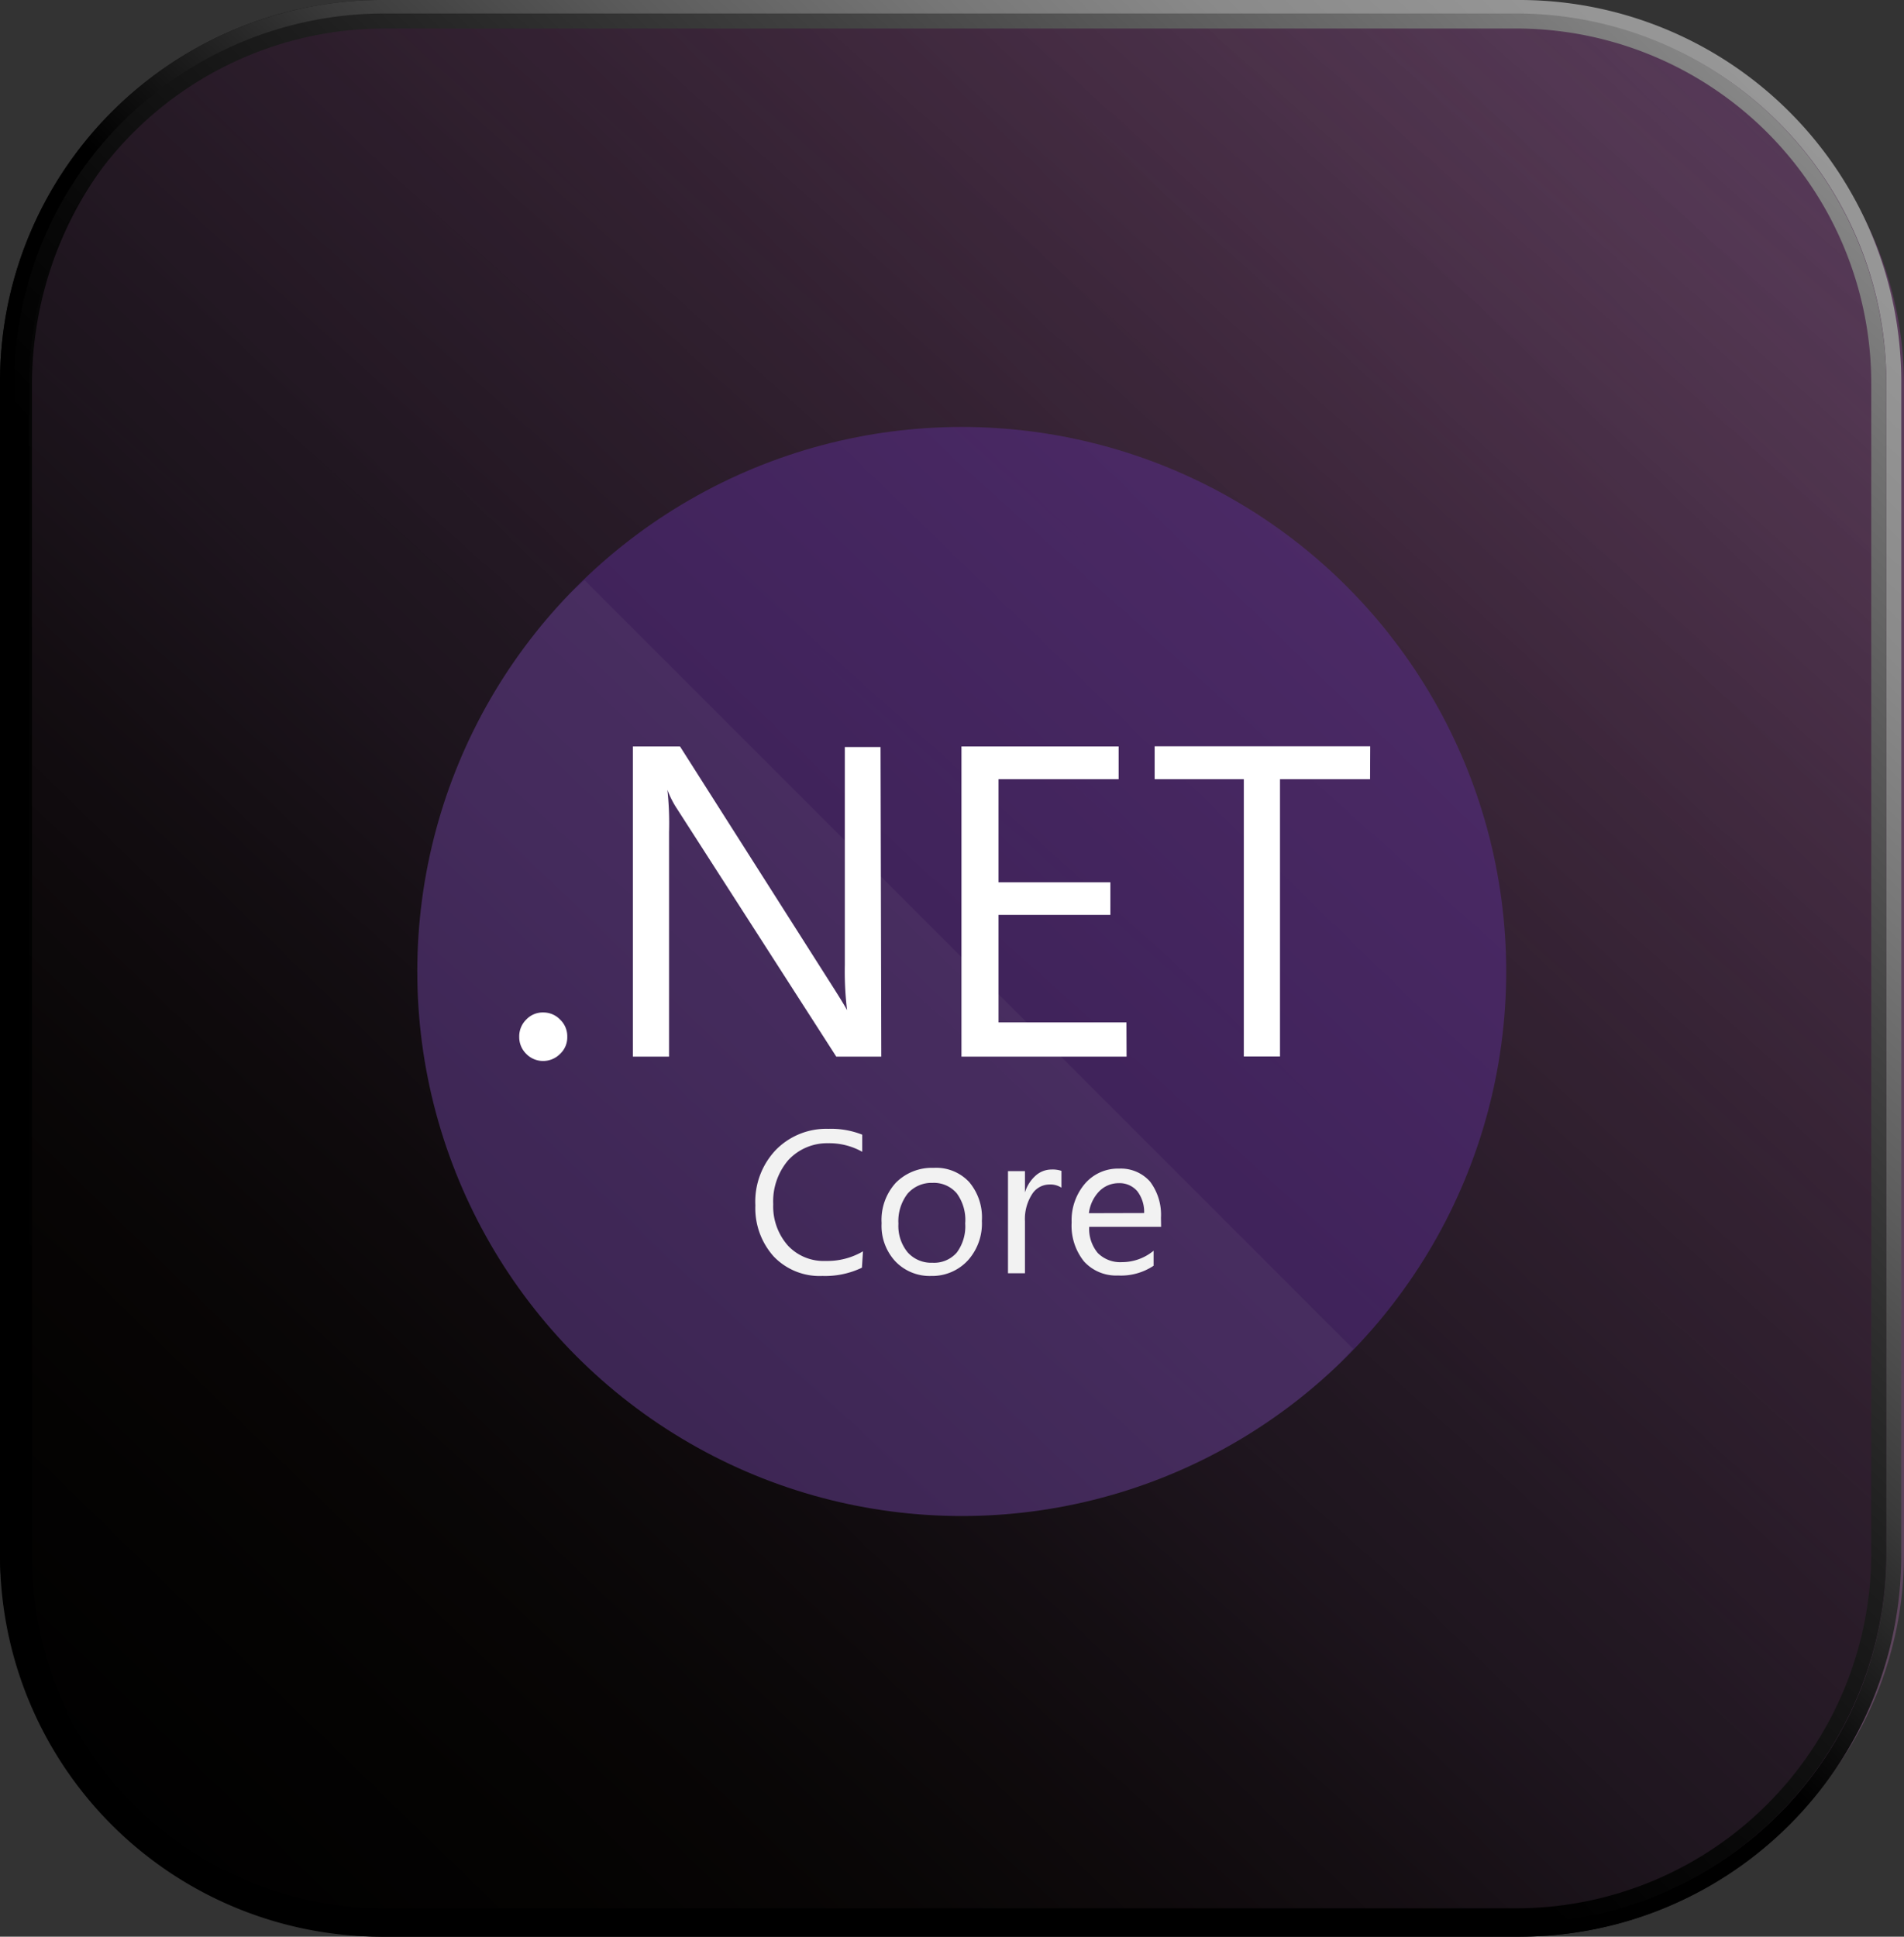 <svg id="Слой_1" data-name="Слой 1" xmlns="http://www.w3.org/2000/svg" xmlns:xlink="http://www.w3.org/1999/xlink" width="126.84" height="129" viewBox="0 0 126.84 129">
  <rect x="0" y="0" width="126.84" height="129" fill="#333333" stroke="none"/>
  <defs>
    <linearGradient id="Безымянный_градиент_32" data-name="Безымянный градиент 32" x1="321.69" y1="-223.98" x2="-4.53" y2="140.24" gradientUnits="userSpaceOnUse">
      <stop offset="0" stop-color="#fff"/>
      <stop offset="0.45" stop-color="#8c8c8c"/>
      <stop offset="0.47" stop-color="#828282"/>
      <stop offset="0.55" stop-color="#5a5a5a"/>
      <stop offset="0.63" stop-color="#3a3a3a"/>
      <stop offset="0.72" stop-color="#202020"/>
      <stop offset="0.8" stop-color="#0e0e0e"/>
      <stop offset="0.9" stop-color="#030303"/>
      <stop offset="1"/>
    </linearGradient>
    <linearGradient id="Безымянный_градиент_2" data-name="Безымянный градиент 2" x1="451.57" y1="869.89" x2="299.27" y2="699.23" gradientTransform="matrix(1, 0, 0, -1, -163.34, 499.9)" gradientUnits="userSpaceOnUse">
      <stop offset="0" stop-color="#68217a"/>
      <stop offset="0" stop-color="#6a237b"/>
      <stop offset="0.04" stop-color="#803687"/>
      <stop offset="0.08" stop-color="#8f448f"/>
      <stop offset="0.13" stop-color="#984c94"/>
      <stop offset="0.2" stop-color="#9b4f96"/>
      <stop offset="0.45" stop-color="#969"/>
      <stop offset="0.55" stop-color="#754f63"/>
      <stop offset="0.63" stop-color="#593e3a"/>
      <stop offset="0.67" stop-color="#4f382b"/>
      <stop offset="1" stop-color="#50382b"/>
    </linearGradient>
    <linearGradient id="Безымянный_градиент_14" data-name="Безымянный градиент 14" x1="285.34" y1="-362.79" x2="168.14" y2="-242.19" gradientUnits="userSpaceOnUse">
      <stop offset="0" stop-opacity="0"/>
      <stop offset="1"/>
    </linearGradient>
    <linearGradient id="Безымянный_градиент_59" data-name="Безымянный градиент 59" x1="288.58" y1="-366.54" x2="163.84" y2="-237.35" gradientUnits="userSpaceOnUse">
      <stop offset="0" stop-color="#999"/>
      <stop offset="0.09" stop-color="#959595"/>
      <stop offset="0.17" stop-color="#8a8a8a"/>
      <stop offset="0.24" stop-color="#777"/>
      <stop offset="0.32" stop-color="#5c5c5c"/>
      <stop offset="0.4" stop-color="#3a3a3a"/>
      <stop offset="0.47" stop-color="#101010"/>
      <stop offset="0.5"/>
    </linearGradient>
    <linearGradient id="Безымянный_градиент_48" data-name="Безымянный градиент 48" x1="288.75" y1="-365.91" x2="165.05" y2="-239.39" gradientUnits="userSpaceOnUse">
      <stop offset="0" stop-color="#999"/>
      <stop offset="0.12" stop-color="#717171"/>
      <stop offset="0.28" stop-color="#414141"/>
      <stop offset="0.42" stop-color="#1d1d1d"/>
      <stop offset="0.53" stop-color="#080808"/>
      <stop offset="0.6"/>
    </linearGradient>
  </defs>
  <g id="Badget">
    <rect id="IconBackgroundMesh" width="126.62" height="129" rx="25.43" fill="url(#Безымянный_градиент_32)"/>
    <g id="IconBackgroundMesh-2" opacity="0.4">
      <path d="M190.09-365.91a24.63,24.63,0,0,0-24.62,24.65v77.91a24.64,24.64,0,0,0,24.62,24.65h75.47a24.65,24.65,0,0,0,24.62-24.65v-77.91a24.64,24.64,0,0,0-24.62-24.65Z" transform="translate(-163.34 366.9)" fill="url(#Безымянный_градиент_2)"/>
    </g>
    <path id="IconBackgroundMesh-2-2" data-name="IconBackgroundMesh" d="M188.91-366a24.64,24.64,0,0,0-24.62,24.65v77.91a24.64,24.64,0,0,0,24.62,24.65h75.47A24.64,24.64,0,0,0,289-263.44v-77.91A24.64,24.64,0,0,0,264.38-366Z" transform="translate(-163.34 366.9)" fill="url(#Безымянный_градиент_14)"/>
    <path id="IconBackgroundMesh-3" data-name="IconBackgroundMesh" d="M264.53-365.9A24.46,24.46,0,0,1,289-341.47v78.15a24.45,24.45,0,0,1-24.43,24.42H188.76a24.44,24.44,0,0,1-24.42-24.42v-78.15a24.45,24.45,0,0,1,24.42-24.43h75.77m0-1H188.76a25.43,25.43,0,0,0-25.42,25.43v78.15a25.42,25.42,0,0,0,25.42,25.42h75.77A25.43,25.43,0,0,0,290-263.32v-78.15a25.44,25.44,0,0,0-25.43-25.43Z" transform="translate(-163.34 366.9)" fill="url(#Безымянный_градиент_59)"/>
    <path id="IconBackgroundMesh-4" data-name="IconBackgroundMesh" d="M264.38-365A23.66,23.66,0,0,1,288-341.35v77.91a23.66,23.66,0,0,1-23.62,23.65H188.91a23.66,23.66,0,0,1-23.62-23.65v-77.91A23.66,23.66,0,0,1,188.91-365h75.47m0-1H188.91a24.64,24.64,0,0,0-24.62,24.65v77.91a24.64,24.64,0,0,0,24.62,24.65h75.47A24.64,24.64,0,0,0,289-263.44v-77.91A24.64,24.64,0,0,0,264.38-366Z" transform="translate(-163.34 366.9)" fill="url(#Безымянный_градиент_48)"/>
  </g>
  <g id="DotNetCore">
    <g opacity="0.5">
      <circle cx="64.07" cy="64.71" r="36.27" fill="#5c2d91"/>
      <path d="M201.28-327.33a36.16,36.16,0,0,0-10.14,25.14,36.27,36.27,0,0,0,36.27,36.27A36.13,36.13,0,0,0,252.49-276l1-1.05-51.2-51.2C201.93-327.95,201.61-327.64,201.28-327.33Z" transform="translate(-163.34 366.9)" fill="#fff" opacity="0.1" style="isolation: isolate"/>
    </g>
    <g>
      <path d="M199.52-296.23a1.56,1.56,0,0,1-1.13-.48,1.56,1.56,0,0,1-.46-1.13,1.56,1.56,0,0,1,.46-1.14,1.5,1.5,0,0,1,1.13-.48,1.54,1.54,0,0,1,1.14.48,1.53,1.53,0,0,1,.47,1.14,1.5,1.5,0,0,1-.47,1.13A1.58,1.58,0,0,1,199.52-296.23Z" transform="translate(-163.34 366.9)" fill="#fff"/>
      <path d="M222.05-296.52h-3L208.46-313a6.28,6.28,0,0,1-.66-1.29h0a20.61,20.61,0,0,1,.11,2.83v14.94h-2.41v-20.66h3.14L218.93-301c.43.68.71,1.14.84,1.39h0a21.46,21.46,0,0,1-.15-3v-14.53H222Z" transform="translate(-163.34 366.9)" fill="#fff"/>
      <path d="M238.39-296.52h-11v-20.66h10.47V-315h-8v6.87h7.45v2.17h-7.45v7.16h8.52Z" transform="translate(-163.34 366.9)" fill="#fff"/>
      <path d="M254.61-315h-6v18.47H246.2V-315h-5.94v-2.19h14.36Z" transform="translate(-163.34 366.9)" fill="#fff"/>
    </g>
    <g>
      <path d="M220.76-282.46a5.68,5.68,0,0,1-2.63.55,4.23,4.23,0,0,1-3.25-1.3,4.82,4.82,0,0,1-1.22-3.4,5,5,0,0,1,1.37-3.7,4.7,4.7,0,0,1,3.49-1.4,5.64,5.64,0,0,1,2.26.39v1.14a4.47,4.47,0,0,0-2.26-.57,3.52,3.52,0,0,0-2.67,1.13,4.22,4.22,0,0,0-1,2.93,3.94,3.94,0,0,0,1,2.78,3.26,3.26,0,0,0,2.5,1,4.69,4.69,0,0,0,2.48-.64Z" transform="translate(-163.34 366.9)" fill="#f2f2f2"/>
      <path d="M225.38-281.91a3.16,3.16,0,0,1-2.42-1,3.48,3.48,0,0,1-.89-2.52,3.67,3.67,0,0,1,.94-2.68,3.38,3.38,0,0,1,2.53-1,3,3,0,0,1,2.36.94,3.64,3.64,0,0,1,.85,2.59,3.67,3.67,0,0,1-.91,2.61A3.23,3.23,0,0,1,225.38-281.91Zm.08-6.2a2.11,2.11,0,0,0-1.66.72,3,3,0,0,0-.61,2,2.77,2.77,0,0,0,.61,1.9,2.1,2.1,0,0,0,1.66.7,2,2,0,0,0,1.62-.68,2.93,2.93,0,0,0,.56-1.94,3,3,0,0,0-.56-2A2,2,0,0,0,225.46-288.11Z" transform="translate(-163.34 366.9)" fill="#f2f2f2"/>
      <path d="M234.05-287.79a1.36,1.36,0,0,0-.83-.21,1.37,1.37,0,0,0-1.13.65,3.05,3.05,0,0,0-.47,1.79v3.47h-1.13v-6.8h1.13v1.42h0a2.42,2.42,0,0,1,.72-1.13,1.59,1.59,0,0,1,1.06-.4,1.8,1.8,0,0,1,.65.09Z" transform="translate(-163.34 366.9)" fill="#f2f2f2"/>
      <path d="M240.69-285.18H235.9a2.51,2.51,0,0,0,.57,1.74,2.11,2.11,0,0,0,1.61.61,3.31,3.31,0,0,0,2.11-.76v1a3.91,3.91,0,0,1-2.37.65,2.89,2.89,0,0,1-2.26-.93,3.8,3.8,0,0,1-.83-2.61,3.75,3.75,0,0,1,.89-2.58,2.9,2.9,0,0,1,2.27-1,2.6,2.6,0,0,1,2.06.86,3.67,3.67,0,0,1,.73,2.41Zm-1.13-.92a2.27,2.27,0,0,0-.46-1.46,1.55,1.55,0,0,0-1.24-.53,1.81,1.81,0,0,0-1.31.56,2.54,2.54,0,0,0-.67,1.44Z" transform="translate(-163.34 366.9)" fill="#f2f2f2"/>
    </g>
  </g>
</svg>
